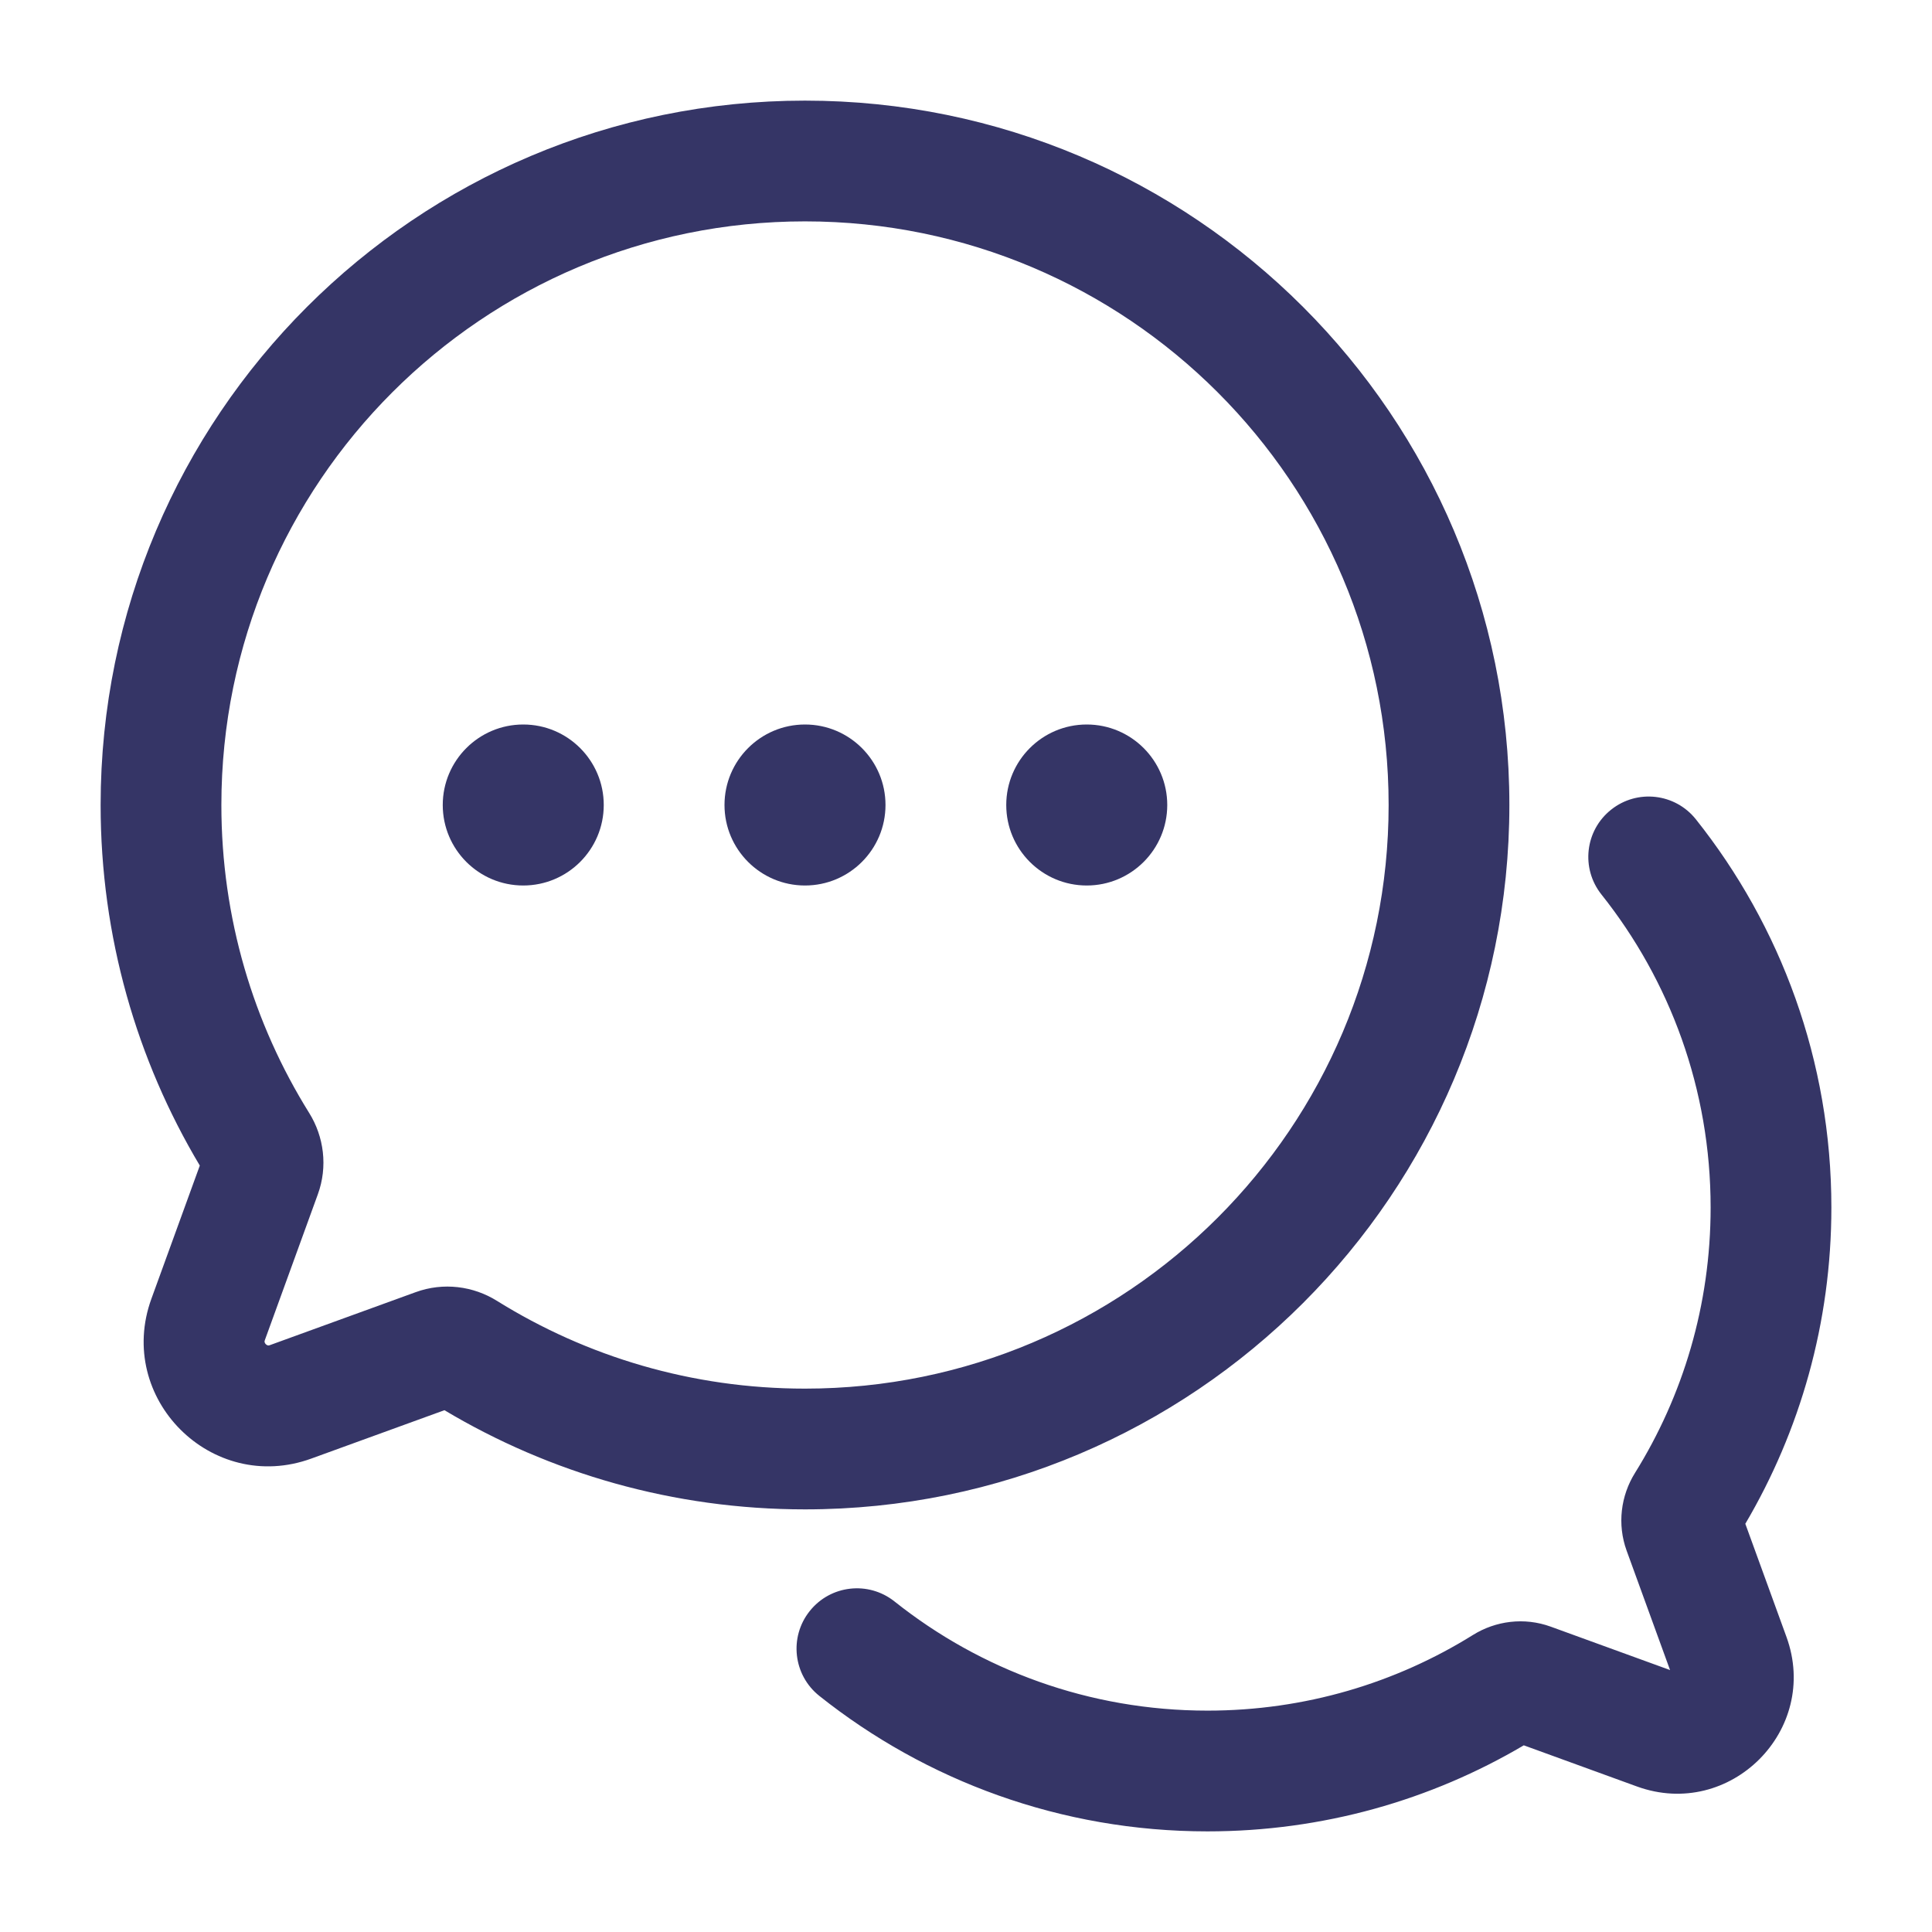 <svg width="24" height="24" viewBox="0 0 24 24" fill="none" xmlns="http://www.w3.org/2000/svg">
<path d="M10 9C9.448 9 9 9.448 9 10C9 10.552 9.448 11 10 11C10.552 11 11 10.552 11 10C11 9.448 10.552 9 10 9Z" fill="#353566"/>
<path d="M5.5 10C5.5 9.448 5.948 9 6.5 9C7.052 9 7.5 9.448 7.5 10C7.5 10.552 7.052 11 6.5 11C5.948 11 5.5 10.552 5.5 10Z" fill="#353566"/>
<path d="M13.5 9C12.948 9 12.5 9.448 12.5 10C12.5 10.552 12.948 11 13.5 11C14.052 11 14.5 10.552 14.5 10C14.5 9.448 14.052 9 13.5 9Z" fill="#353566"/>
<path fill-rule="evenodd" clip-rule="evenodd" d="M1.25 10C1.25 5.168 5.168 1.25 10 1.25C14.832 1.25 18.75 5.168 18.75 10C18.75 14.832 14.832 18.75 10 18.75C8.364 18.75 6.831 18.3 5.521 17.518L3.867 18.119C2.63 18.569 1.431 17.37 1.881 16.133L2.482 14.479C1.7 13.169 1.25 11.636 1.25 10ZM10 2.75C5.996 2.75 2.75 5.996 2.75 10C2.75 11.406 3.149 12.716 3.841 13.826C4.024 14.12 4.074 14.492 3.948 14.837L3.291 16.645C3.287 16.656 3.286 16.662 3.286 16.665C3.286 16.668 3.286 16.67 3.287 16.672C3.288 16.678 3.292 16.688 3.302 16.698C3.312 16.708 3.322 16.712 3.328 16.713C3.33 16.714 3.332 16.714 3.335 16.714C3.338 16.714 3.344 16.713 3.355 16.709L5.163 16.052C5.508 15.926 5.88 15.976 6.174 16.16C7.284 16.851 8.594 17.25 10 17.25C14.004 17.25 17.25 14.004 17.25 10C17.25 5.996 14.004 2.75 10 2.75Z" fill="#353566"/>
<path d="M20.014 10.058C20.338 9.8 20.809 9.854 21.067 10.178C22.12 11.501 22.75 13.178 22.75 15C22.75 16.433 22.36 17.777 21.681 18.929L22.192 20.334C22.613 21.491 21.491 22.613 20.334 22.192L18.929 21.681C17.777 22.361 16.433 22.75 15 22.75C13.178 22.75 11.501 22.12 10.178 21.067C9.854 20.809 9.8 20.338 10.058 20.014C10.316 19.689 10.788 19.636 11.112 19.894C12.179 20.743 13.529 21.25 15 21.25C16.212 21.25 17.341 20.906 18.298 20.31C18.579 20.135 18.934 20.087 19.264 20.207L20.746 20.746L20.207 19.264C20.087 18.934 20.135 18.579 20.31 18.298C20.906 17.341 21.25 16.212 21.25 15C21.25 13.529 20.743 12.179 19.894 11.112C19.636 10.788 19.689 10.316 20.014 10.058Z" fill="#353566"/>
</svg>
